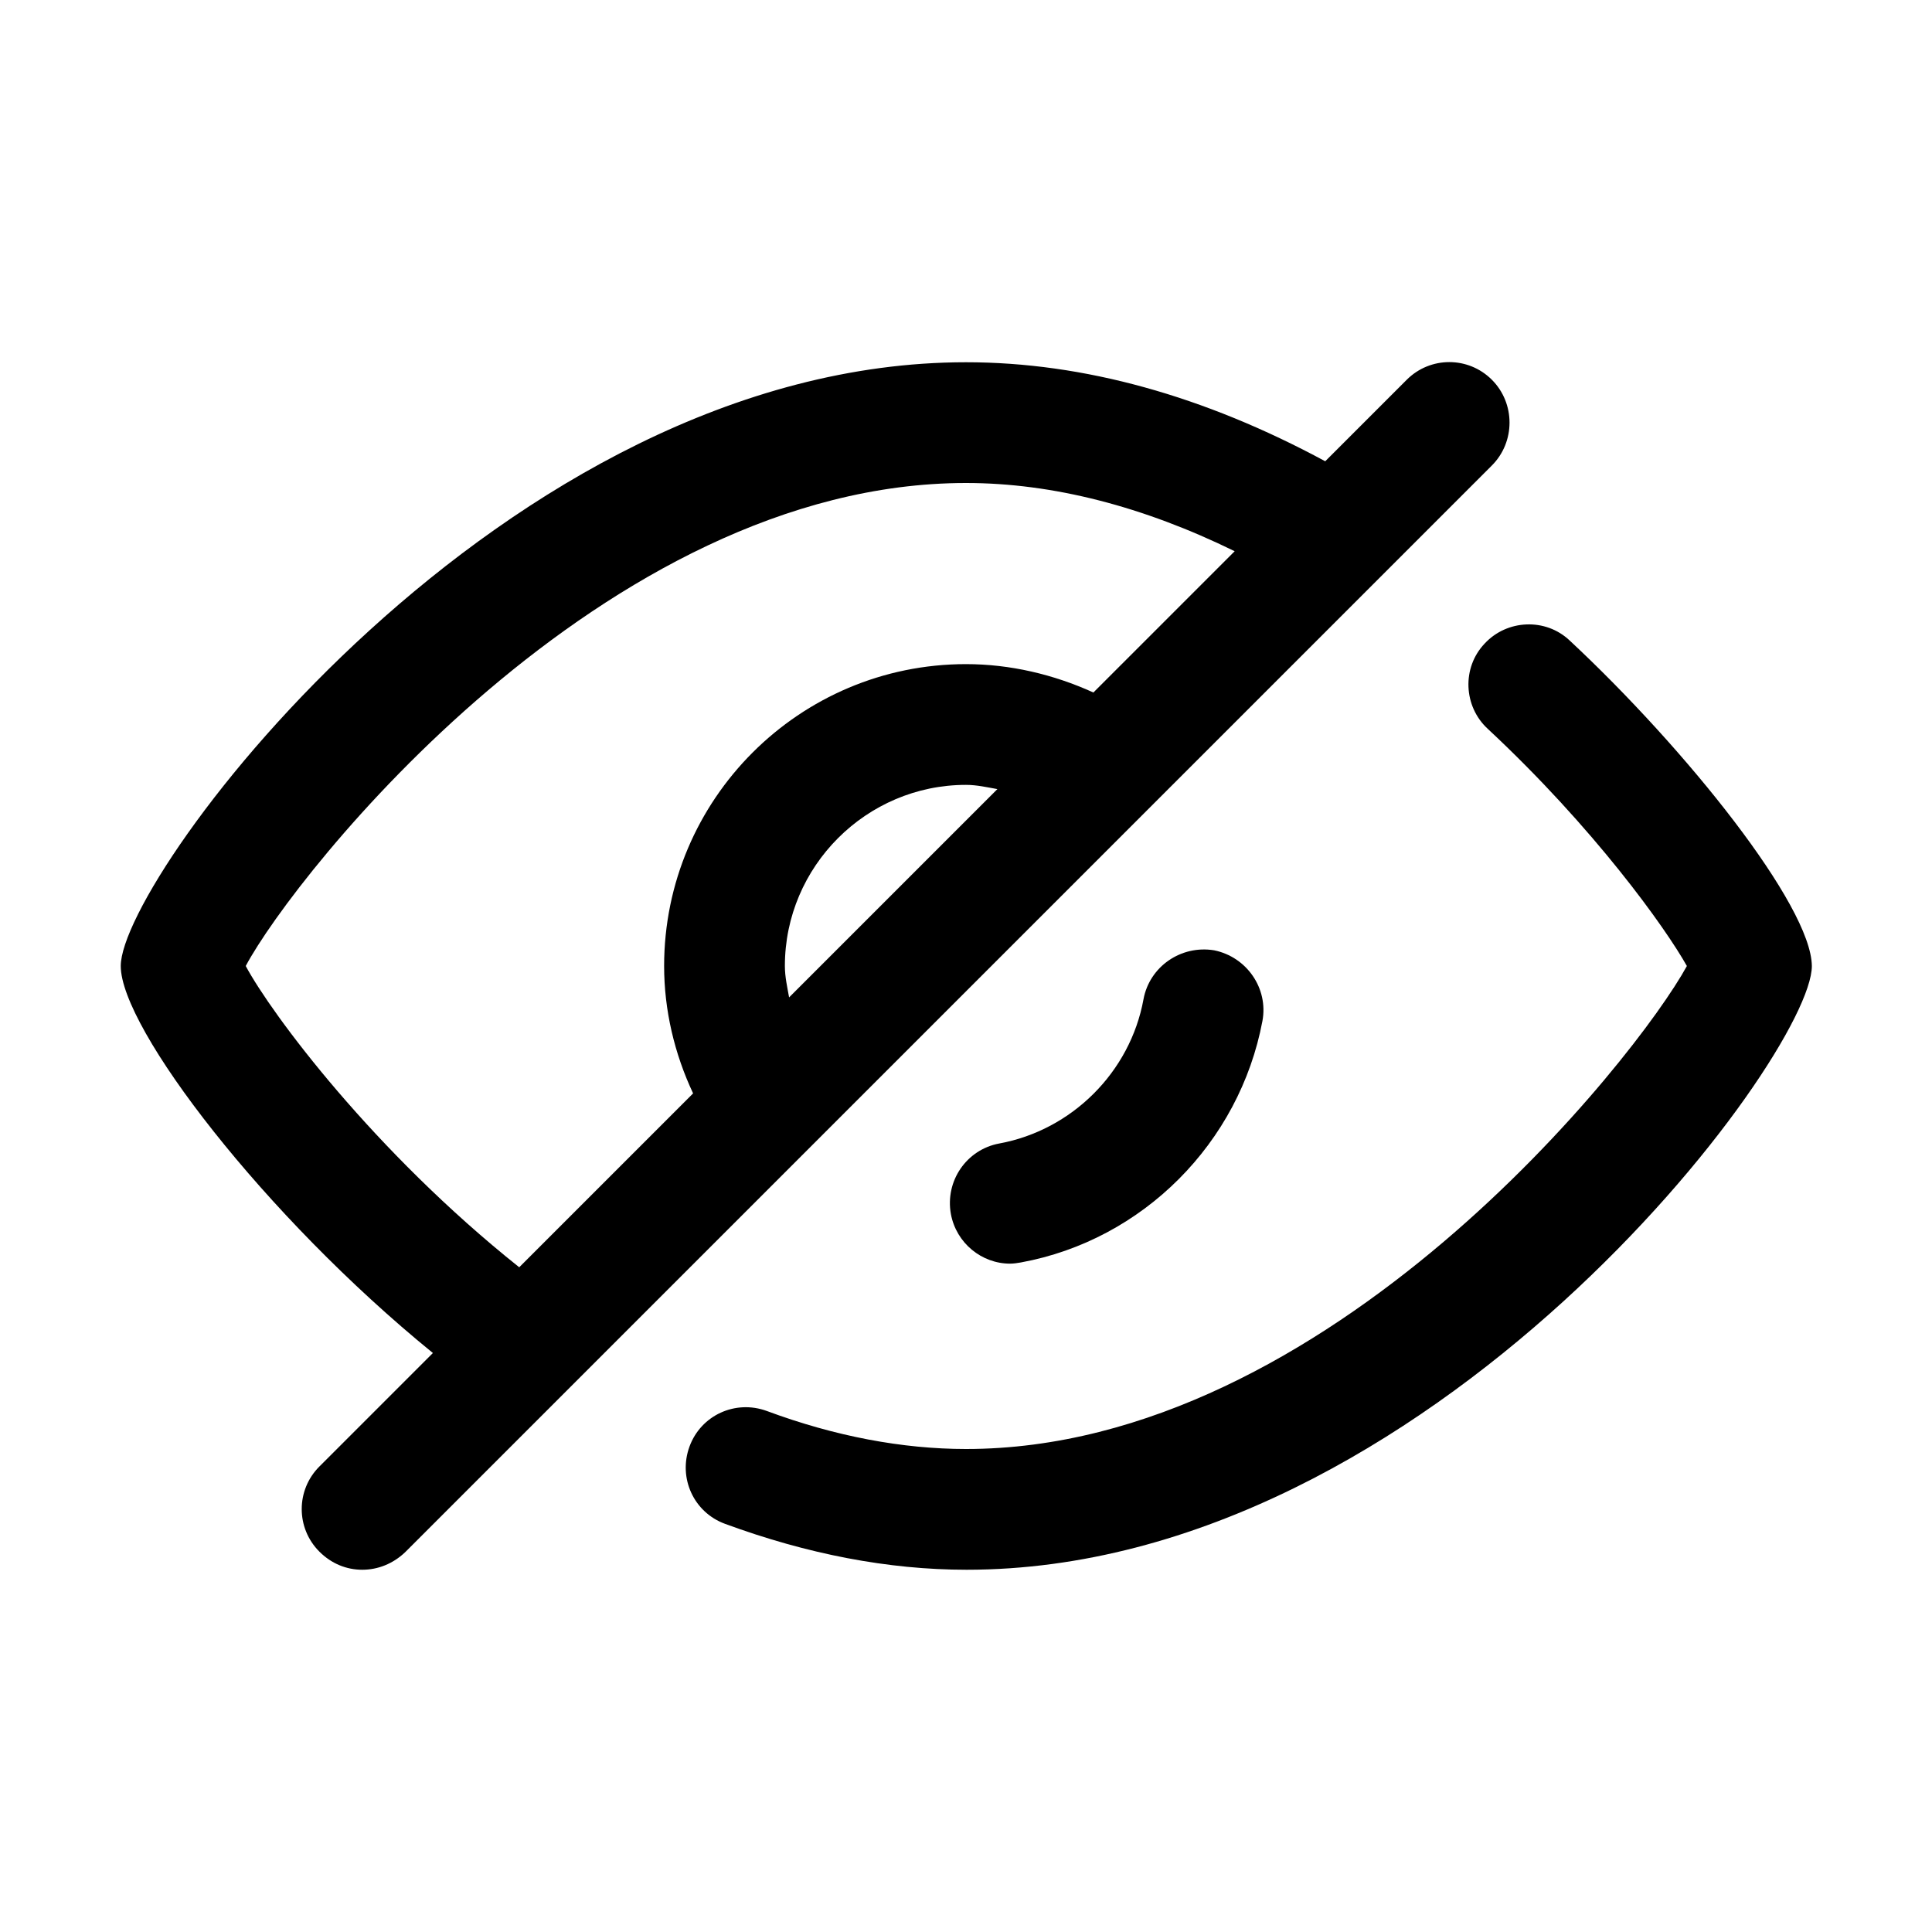 <?xml version="1.0" encoding="utf-8"?>
<!-- Generator: Adobe Illustrator 24.2.3, SVG Export Plug-In . SVG Version: 6.00 Build 0)  -->
<svg version="1.1" id="图层_1" xmlns="http://www.w3.org/2000/svg" xmlns:xlink="http://www.w3.org/1999/xlink" x="0px" y="0px"
	 viewBox="0 0 32 32" enable-background="new 0 0 32 32" xml:space="preserve">
<g>
	<g>
		<path d="M24.71,6.29c-0.39-0.39-1.02-0.39-1.41,0l-1.35,1.35C19.95,6.56,17.95,6,16,6C8.33,6,2,14.5,2,16
			c0,1.03,2.38,4.14,5.17,6.41l-1.88,1.88c-0.39,0.39-0.39,1.02,0,1.41C5.49,25.9,5.74,26,6,26s0.51-0.1,0.71-0.29l18-18
			C25.1,7.32,25.1,6.68,24.71,6.29z M4.07,16C4.88,14.48,10,8,16,8c1.44,0,2.94,0.39,4.45,1.13l-2.34,2.34
			C17.45,11.17,16.73,11,16,11c-2.76,0-5,2.24-5,5c0,0.73,0.17,1.45,0.48,2.11L8.6,20.99C6.19,19.07,4.5,16.8,4.07,16z M13.07,16.52
			C13.04,16.35,13,16.18,13,16c0-1.65,1.35-3,3-3c0.18,0,0.35,0.04,0.52,0.07L13.07,16.52z"/>
	</g>
	<g>
		<path d="M26,10.61c-0.4-0.38-1.04-0.35-1.41,0.05c-0.38,0.4-0.35,1.04,0.05,1.41c1.76,1.64,2.94,3.29,3.3,3.93
			C27.11,17.52,22,24,16,24c-1.05,0-2.17-0.21-3.3-0.63c-0.52-0.19-1.09,0.07-1.28,0.59c-0.19,0.52,0.07,1.09,0.59,1.28
			c1.36,0.5,2.7,0.76,4,0.76c7.67,0,14-8.5,14-10C30,15,27.93,12.41,26,10.61z"/>
	</g>
	<g>
		<path d="M18.94,16.55c-0.22,1.21-1.19,2.17-2.39,2.39c-0.54,0.1-0.9,0.62-0.8,1.17c0.09,0.48,0.51,0.82,0.98,0.82
			c0.06,0,0.12-0.01,0.18-0.02c2.02-0.37,3.62-1.98,4-4c0.1-0.54-0.26-1.06-0.8-1.17C19.56,15.65,19.04,16.01,18.94,16.55z"/>
	</g>
</g>
</svg>
